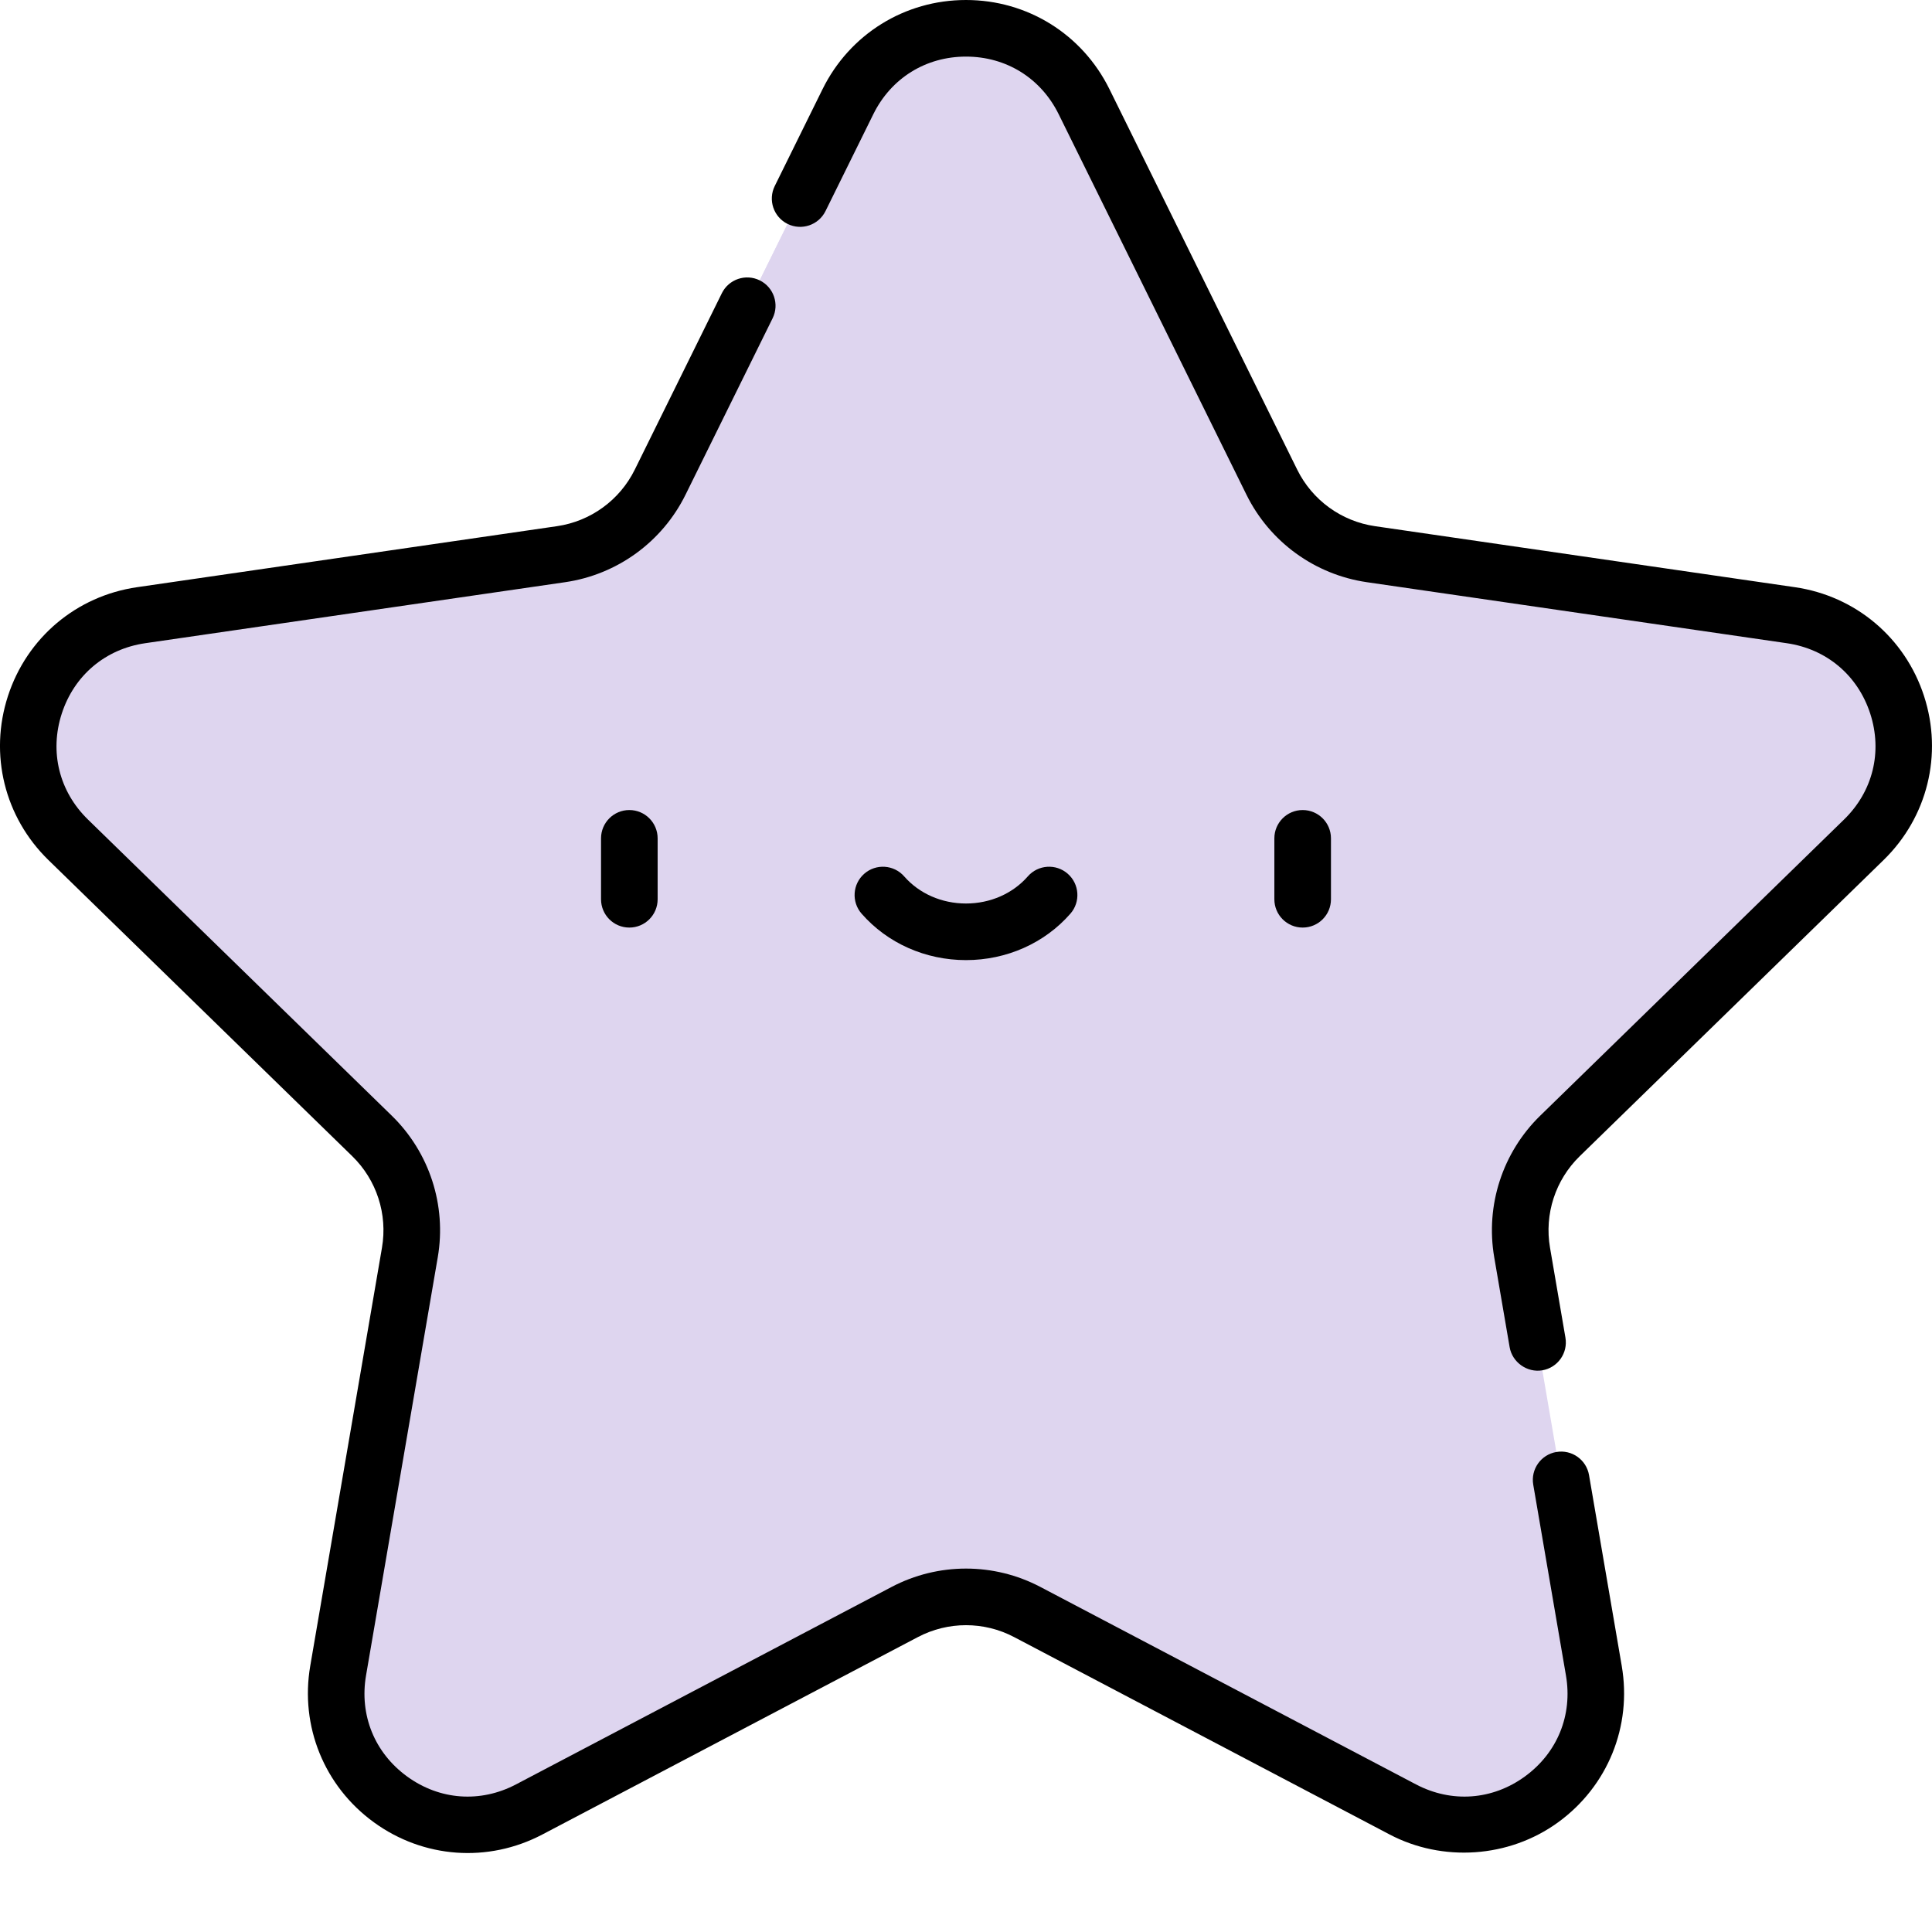 <svg xmlns="http://www.w3.org/2000/svg" version="1.1" xmlns:xlink="http://www.w3.org/1999/xlink" xmlns:svgjs="http://svgjs.com/svgjs" width="512" height="512" x="0" y="0" viewBox="0 0 512 512" style="enable-background:new 0 0 512 512" xml:space="preserve" class=""><g><path xmlns="http://www.w3.org/2000/svg" d="m493.93 222.535c20.711-20.188 9.281-55.359-19.336-59.516l-111.27-16.168c-11.367-1.652-21.191-8.793-26.273-19.09l-49.762-100.828c-12.801-25.934-49.781-25.934-62.578 0l-49.762 100.828c-5.082 10.297-14.906 17.438-26.273 19.09l-111.27 16.168c-28.621 4.156-40.047 39.328-19.34 59.516l80.52 78.484c8.223 8.016 11.973 19.562 10.035 30.883l-19.008 110.82c-4.891 28.504 25.027 50.242 50.625 36.781l99.523-52.32c10.164-5.344 22.309-5.344 32.473 0l99.523 52.32c25.598 13.457 55.516-8.277 50.629-36.781l-19.008-110.82c-1.941-11.316 1.812-22.867 10.035-30.883zm0 0" fill="#DED5EF" data-original="#f4e64c" class=""></path><path xmlns="http://www.w3.org/2000/svg" d="m129.613 452.723 19.008-110.82c1.941-11.32-1.812-22.867-10.035-30.883l-80.516-78.484c-20.711-20.188-9.281-55.359 19.336-59.516l111.27-16.168c11.367-1.652 21.191-8.789 26.273-19.09l49.762-100.828c4.094-8.293 10.664-13.918 18.121-16.906-15.414-18.762-46.586-16.465-58.121 6.906l-49.762 100.828c-5.082 10.301-14.906 17.438-26.273 19.09l-111.27 16.168c-28.621 4.156-40.047 39.328-19.34 59.516l80.52 78.484c8.223 8.016 11.973 19.562 10.035 30.883l-19.008 110.82c-4.695 27.367 22.695 48.477 47.547 38.207-6.164-7.34-9.422-17.27-7.547-28.207zm0 0" fill="#DED5EF" data-original="#fab659" class=""></path><path xmlns="http://www.w3.org/2000/svg" d="m159.281 222.168v16.148c0 4.145 3.355 7.5 7.5 7.5 4.141 0 7.5-3.355 7.5-7.5v-16.148c0-4.141-3.359-7.5-7.5-7.5-4.145 0-7.5 3.359-7.5 7.5zm0 0" fill="#000000" data-original="#000000" class=""></path><path xmlns="http://www.w3.org/2000/svg" d="m352.719 238.316v-16.148c0-4.141-3.359-7.5-7.5-7.5s-7.5 3.359-7.5 7.5v16.148c0 4.145 3.359 7.5 7.5 7.5s7.5-3.355 7.5-7.5zm0 0" fill="#000000" data-original="#000000" class=""></path><path xmlns="http://www.w3.org/2000/svg" d="m256 254.438c10.746 0 20.832-4.484 27.668-12.309 2.727-3.117 2.406-7.855-.711-10.582-3.117-2.727-7.855-2.41-10.582.711-3.988 4.562-9.957 7.18-16.375 7.18s-12.387-2.617-16.375-7.18c-2.723-3.117-7.461-3.438-10.582-.711-3.117 2.727-3.438 7.465-.711 10.582 6.836 7.824 16.922 12.309 27.668 12.309zm0 0" fill="#000000" data-original="#000000" class=""></path><path xmlns="http://www.w3.org/2000/svg" d="m101.227 330.648-19.008 110.824c-2.746 16.02 3.715 31.906 16.867 41.461 13.148 9.555 30.254 10.789 44.645 3.227l99.523-52.32c7.98-4.199 17.512-4.199 25.492 0 0 0 99.52 52.32 99.523 52.32 13.945 7.332 31.559 6.281 44.645-3.227 13.148-9.555 19.613-25.441 16.863-41.461l-8.668-50.555c-.703-4.082-4.574-6.824-8.66-6.125-4.086.703-6.824 4.578-6.125 8.66l8.668 50.555c1.805 10.508-2.27 20.523-10.895 26.789-8.625 6.27-19.41 7.047-28.848 2.086l-99.523-52.32c-12.352-6.496-27.102-6.496-39.453 0l-99.523 52.32c-9.438 4.961-20.223 4.184-28.848-2.086-8.625-6.266-12.699-16.281-10.898-26.789l19.008-110.82c2.359-13.754-2.199-27.781-12.191-37.523l-80.516-78.484c-7.633-7.441-10.227-17.938-6.934-28.078 3.297-10.141 11.562-17.109 22.113-18.645l111.273-16.168c13.809-2.008 25.742-10.676 31.918-23.191l23.074-46.75c1.832-3.715.309-8.211-3.406-10.047-3.719-1.832-8.211-.309-10.047 3.406l-23.074 46.754c-3.988 8.082-11.699 13.688-20.625 14.984l-111.27 16.168c-16.086 2.336-29.199 13.391-34.223 28.852-5.023 15.457-.91 32.109 10.727 43.453l80.52 78.484c6.457 6.297 9.402 15.359 7.875 24.246zm0 0" fill="#000000" data-original="#000000" class=""></path><path xmlns="http://www.w3.org/2000/svg" d="m475.672 155.613-111.273-16.168c-8.922-1.297-16.633-6.898-20.625-14.984l-49.758-100.832c-7.195-14.574-21.762-23.629-38.016-23.629s-30.82 9.055-38.016 23.629l-12.668 25.672c-1.832 3.711-.309 8.211 3.406 10.043s8.211.309 10.047-3.406l12.668-25.668c4.719-9.562 13.898-15.27 24.562-15.27s19.844 5.707 24.562 15.27l49.762 100.828c6.18 12.516 18.109 21.184 31.918 23.191l111.273 16.168c10.551 1.535 18.816 8.504 22.113 18.645 3.293 10.141.703 20.637-6.934 28.078l-80.516 78.484c-9.992 9.742-14.551 23.77-12.191 37.523 0 0 4.078 23.789 4.086 23.836.691 4.012 4.66 6.812 8.66 6.125 4.086-.699 6.824-4.578 6.125-8.66l-4.086-23.836c-1.527-8.887 1.418-17.953 7.875-24.246l80.52-78.484c11.637-11.344 15.75-27.996 10.727-43.457-5.023-15.461-18.137-26.516-34.223-28.852zm0 0" fill="#000000" data-original="#000000" class=""></path></g></svg>
